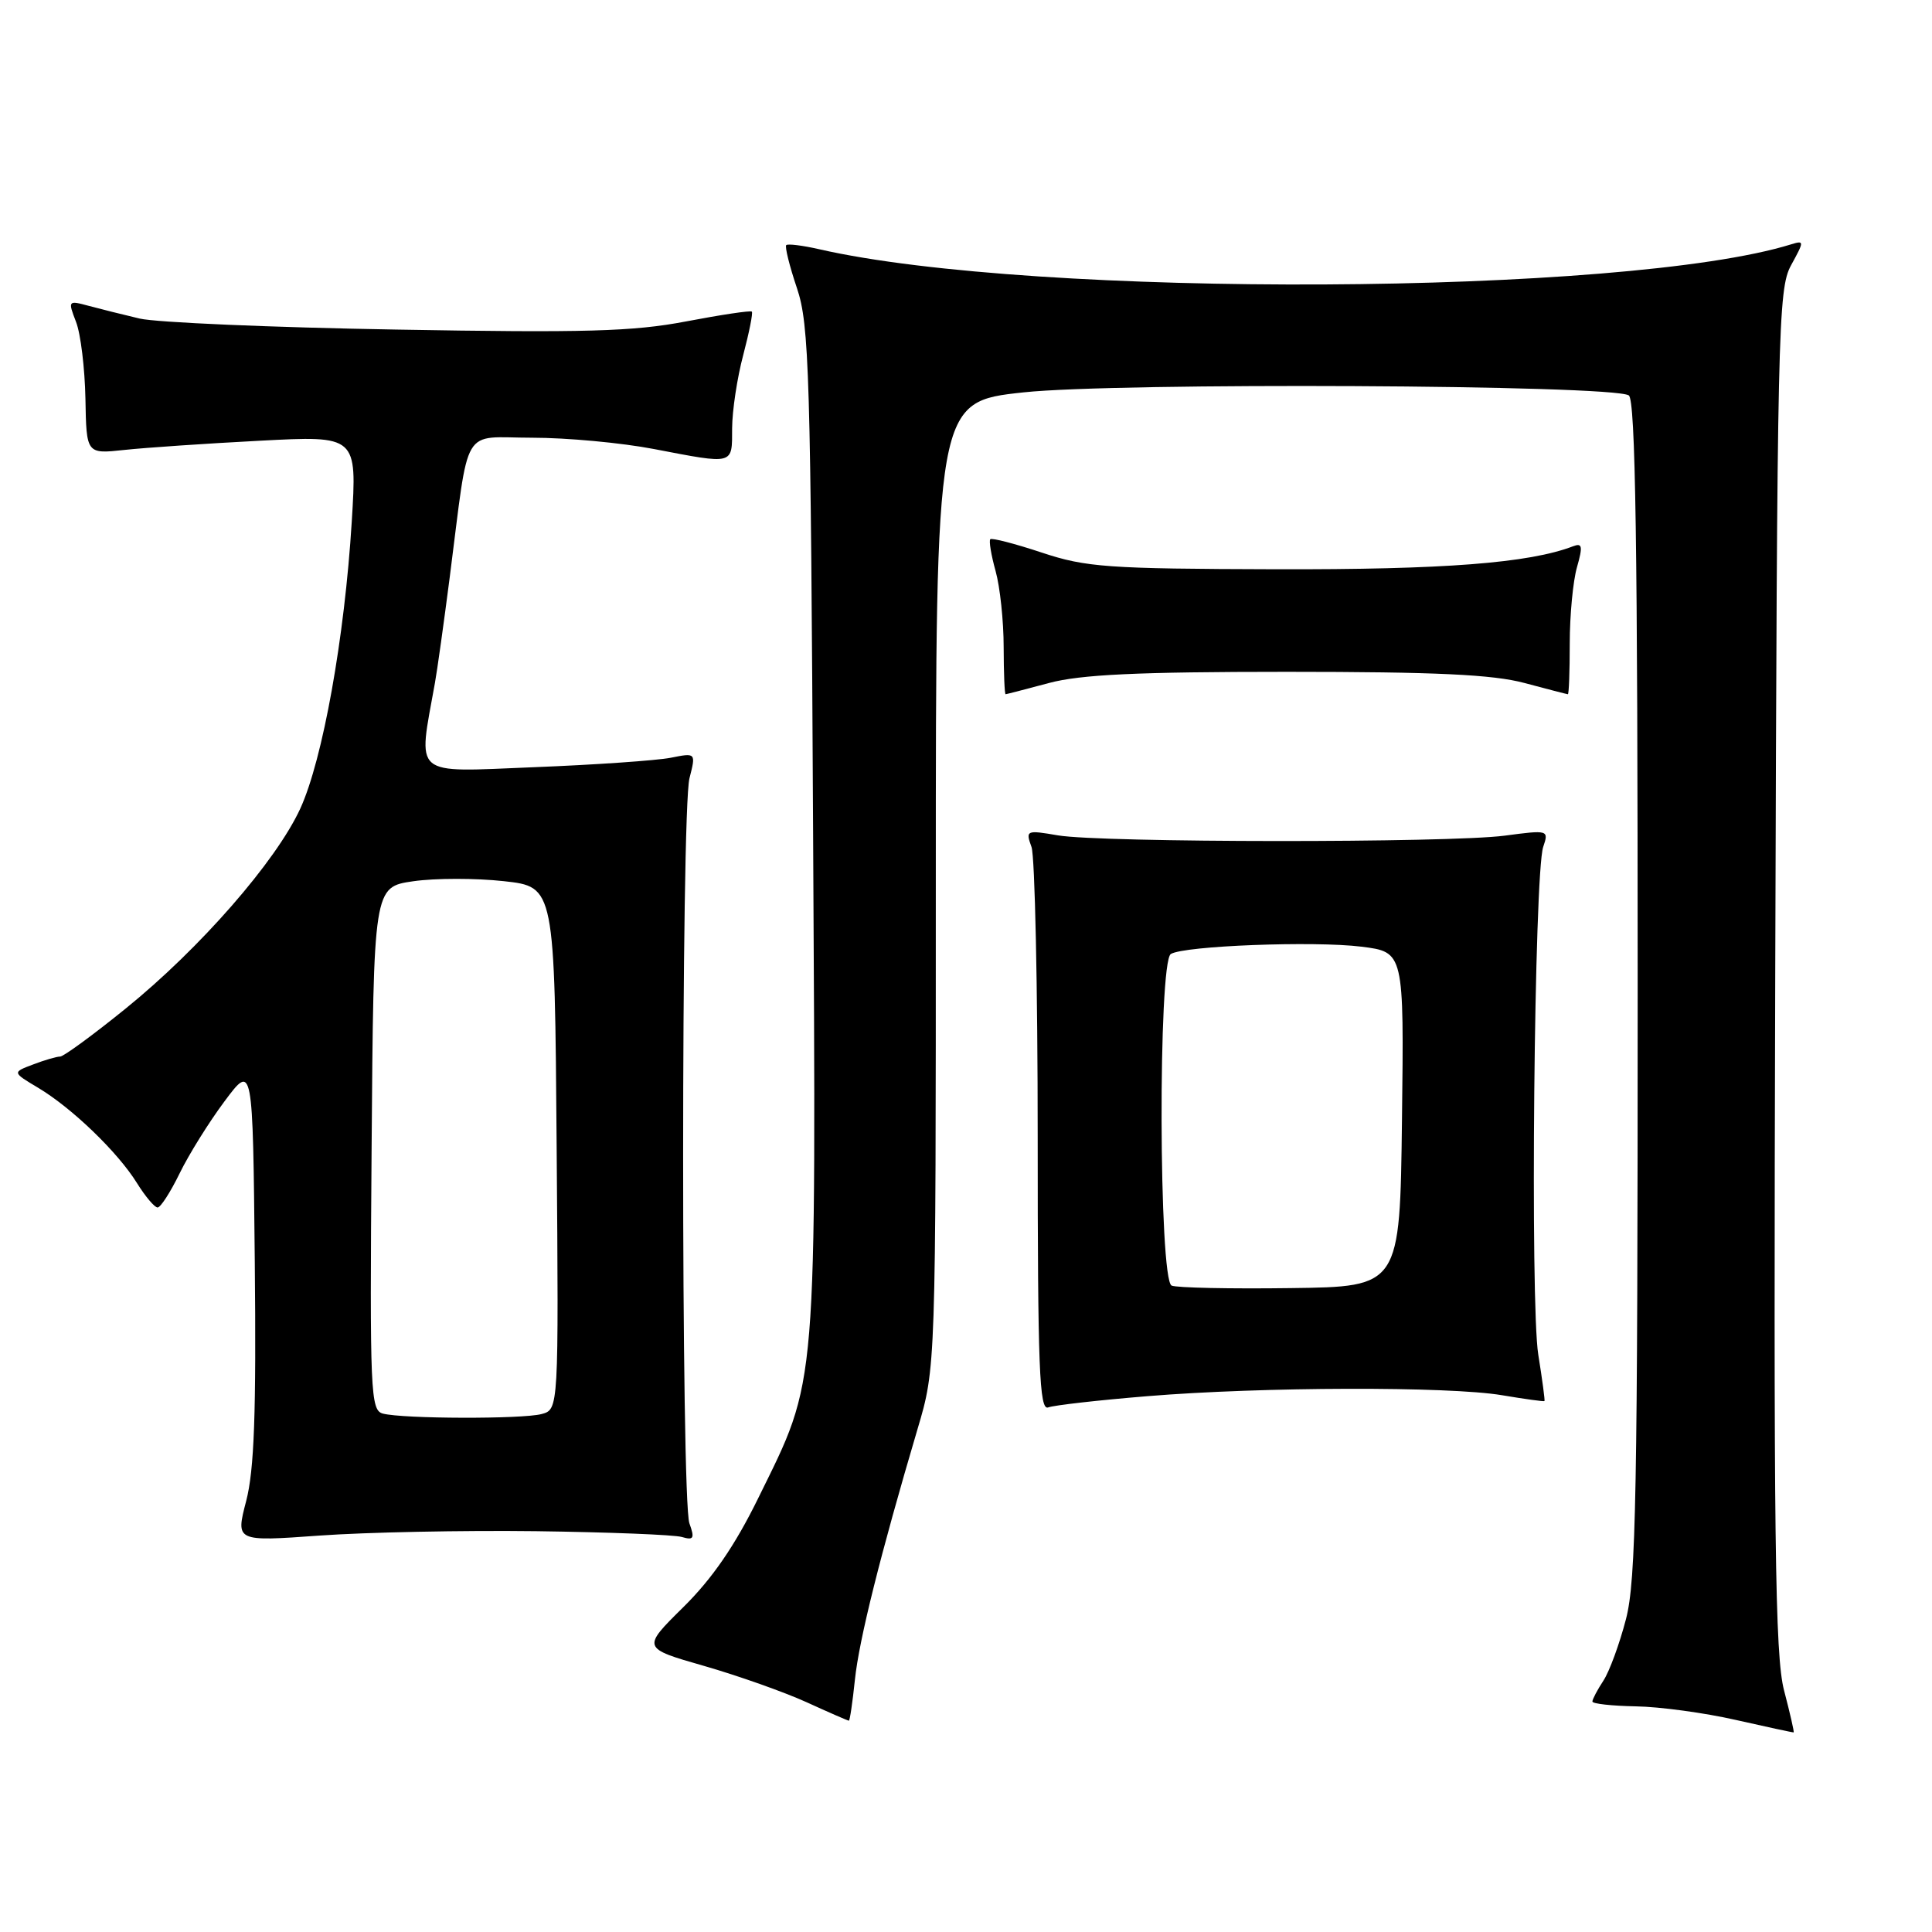 <?xml version="1.0" encoding="UTF-8" standalone="no"?>
<!DOCTYPE svg PUBLIC "-//W3C//DTD SVG 1.1//EN" "http://www.w3.org/Graphics/SVG/1.1/DTD/svg11.dtd" >
<svg xmlns="http://www.w3.org/2000/svg" xmlns:xlink="http://www.w3.org/1999/xlink" version="1.1" viewBox="0 0 256 256">
 <g >
 <path fill="currentColor"
d=" M 236.40 224.00 C 235.19 219.37 235.00 204.18 235.23 128.50 C 235.48 43.60 235.60 38.31 237.32 35.16 C 239.09 31.93 239.09 31.84 237.32 32.38 C 215.46 39.16 137.04 39.55 108.53 33.02 C 106.34 32.52 104.39 32.28 104.18 32.48 C 103.98 32.69 104.61 35.25 105.60 38.18 C 107.23 43.03 107.42 49.35 107.74 110.18 C 108.14 185.41 108.38 182.40 100.47 198.51 C 97.39 204.79 94.38 209.17 90.55 212.95 C 85.05 218.38 85.05 218.38 93.28 220.74 C 97.80 222.04 103.92 224.21 106.87 225.55 C 109.82 226.90 112.35 228.00 112.48 228.00 C 112.61 228.00 112.97 225.56 113.28 222.57 C 113.83 217.29 116.65 206.01 121.58 189.35 C 124.00 181.21 124.00 181.21 124.00 117.22 C 124.00 53.24 124.00 53.24 135.63 51.99 C 147.97 50.66 213.55 50.98 215.82 52.39 C 216.71 52.94 217.00 72.12 217.00 130.85 C 217.00 197.85 216.79 209.40 215.45 214.54 C 214.60 217.82 213.25 221.50 212.45 222.71 C 211.65 223.93 211.00 225.17 211.00 225.46 C 211.00 225.76 213.59 226.04 216.75 226.10 C 219.91 226.15 225.88 226.96 230.00 227.90 C 234.12 228.83 237.58 229.58 237.67 229.55 C 237.76 229.52 237.19 227.02 236.40 224.00 Z  M 71.00 202.89 C 80.62 203.02 89.33 203.36 90.35 203.66 C 91.92 204.12 92.07 203.85 91.35 201.85 C 90.24 198.77 90.24 107.51 91.36 103.12 C 92.22 99.74 92.22 99.74 88.86 100.41 C 87.01 100.77 78.85 101.34 70.72 101.66 C 54.42 102.31 55.37 103.12 57.63 90.50 C 57.93 88.85 58.81 82.55 59.59 76.50 C 62.25 55.87 60.99 58.00 70.52 58.00 C 75.09 58.00 82.35 58.67 86.66 59.50 C 97.36 61.55 97.00 61.64 97.01 56.75 C 97.02 54.41 97.68 50.05 98.48 47.05 C 99.27 44.05 99.79 41.46 99.62 41.29 C 99.45 41.12 95.53 41.71 90.91 42.59 C 83.90 43.93 77.50 44.11 52.50 43.67 C 36.00 43.39 20.70 42.73 18.50 42.21 C 16.30 41.69 13.25 40.93 11.73 40.52 C 9.02 39.79 8.99 39.83 10.07 42.64 C 10.69 44.21 11.24 48.80 11.32 52.83 C 11.45 60.16 11.45 60.16 16.47 59.62 C 19.24 59.32 27.31 58.77 34.41 58.40 C 47.31 57.72 47.31 57.72 46.61 69.11 C 45.66 84.52 42.77 100.63 39.79 107.14 C 36.58 114.12 26.51 125.66 16.65 133.64 C 12.33 137.14 8.42 140.00 7.97 140.00 C 7.51 140.00 5.89 140.47 4.38 141.05 C 1.62 142.09 1.62 142.09 5.06 144.14 C 9.54 146.82 15.60 152.66 18.14 156.75 C 19.25 158.54 20.49 160.00 20.88 160.00 C 21.28 160.00 22.59 157.96 23.80 155.48 C 25.01 152.99 27.69 148.69 29.75 145.93 C 33.50 140.90 33.50 140.90 33.76 167.20 C 33.96 187.22 33.69 194.79 32.62 198.89 C 31.22 204.27 31.22 204.27 42.36 203.47 C 48.49 203.03 61.38 202.77 71.00 202.89 Z  M 152.04 185.00 C 167.24 183.75 191.97 183.69 199.00 184.87 C 202.03 185.38 204.57 185.73 204.65 185.65 C 204.73 185.57 204.36 182.80 203.83 179.50 C 202.74 172.73 203.29 115.76 204.48 112.23 C 205.24 109.98 205.18 109.96 199.37 110.73 C 191.98 111.70 145.97 111.67 140.18 110.69 C 135.98 109.97 135.88 110.02 136.68 112.23 C 137.13 113.48 137.50 130.82 137.50 150.76 C 137.50 181.26 137.72 186.94 138.89 186.49 C 139.65 186.20 145.57 185.53 152.04 185.00 Z  M 139.00 90.50 C 143.18 89.38 150.73 89.02 170.50 89.02 C 190.27 89.02 197.82 89.38 202.00 90.50 C 205.03 91.31 207.61 91.98 207.75 91.99 C 207.89 91.99 208.00 88.96 208.00 85.24 C 208.00 81.53 208.43 76.99 208.96 75.15 C 209.75 72.38 209.66 71.92 208.45 72.38 C 202.62 74.62 191.30 75.49 169.00 75.43 C 146.75 75.37 143.91 75.17 138.04 73.22 C 134.49 72.04 131.42 71.25 131.22 71.45 C 131.02 71.65 131.33 73.54 131.92 75.66 C 132.51 77.77 132.99 82.31 132.99 85.75 C 133.00 89.19 133.11 91.99 133.25 91.99 C 133.39 91.98 135.97 91.31 139.00 90.50 Z  M 50.74 187.31 C 49.09 186.88 48.99 184.58 49.24 152.19 C 49.50 117.53 49.50 117.53 54.76 116.77 C 57.66 116.35 63.06 116.35 66.76 116.76 C 73.50 117.50 73.50 117.50 73.76 152.13 C 74.03 186.76 74.03 186.76 71.76 187.37 C 69.20 188.05 53.43 188.01 50.74 187.31 Z  M 155.25 170.35 C 153.54 169.64 153.44 127.47 155.14 126.41 C 156.91 125.32 174.11 124.66 180.40 125.44 C 186.04 126.15 186.04 126.15 185.77 148.32 C 185.50 170.50 185.50 170.50 171.00 170.68 C 163.03 170.79 155.94 170.64 155.25 170.35 Z "/>
</g>
</svg>